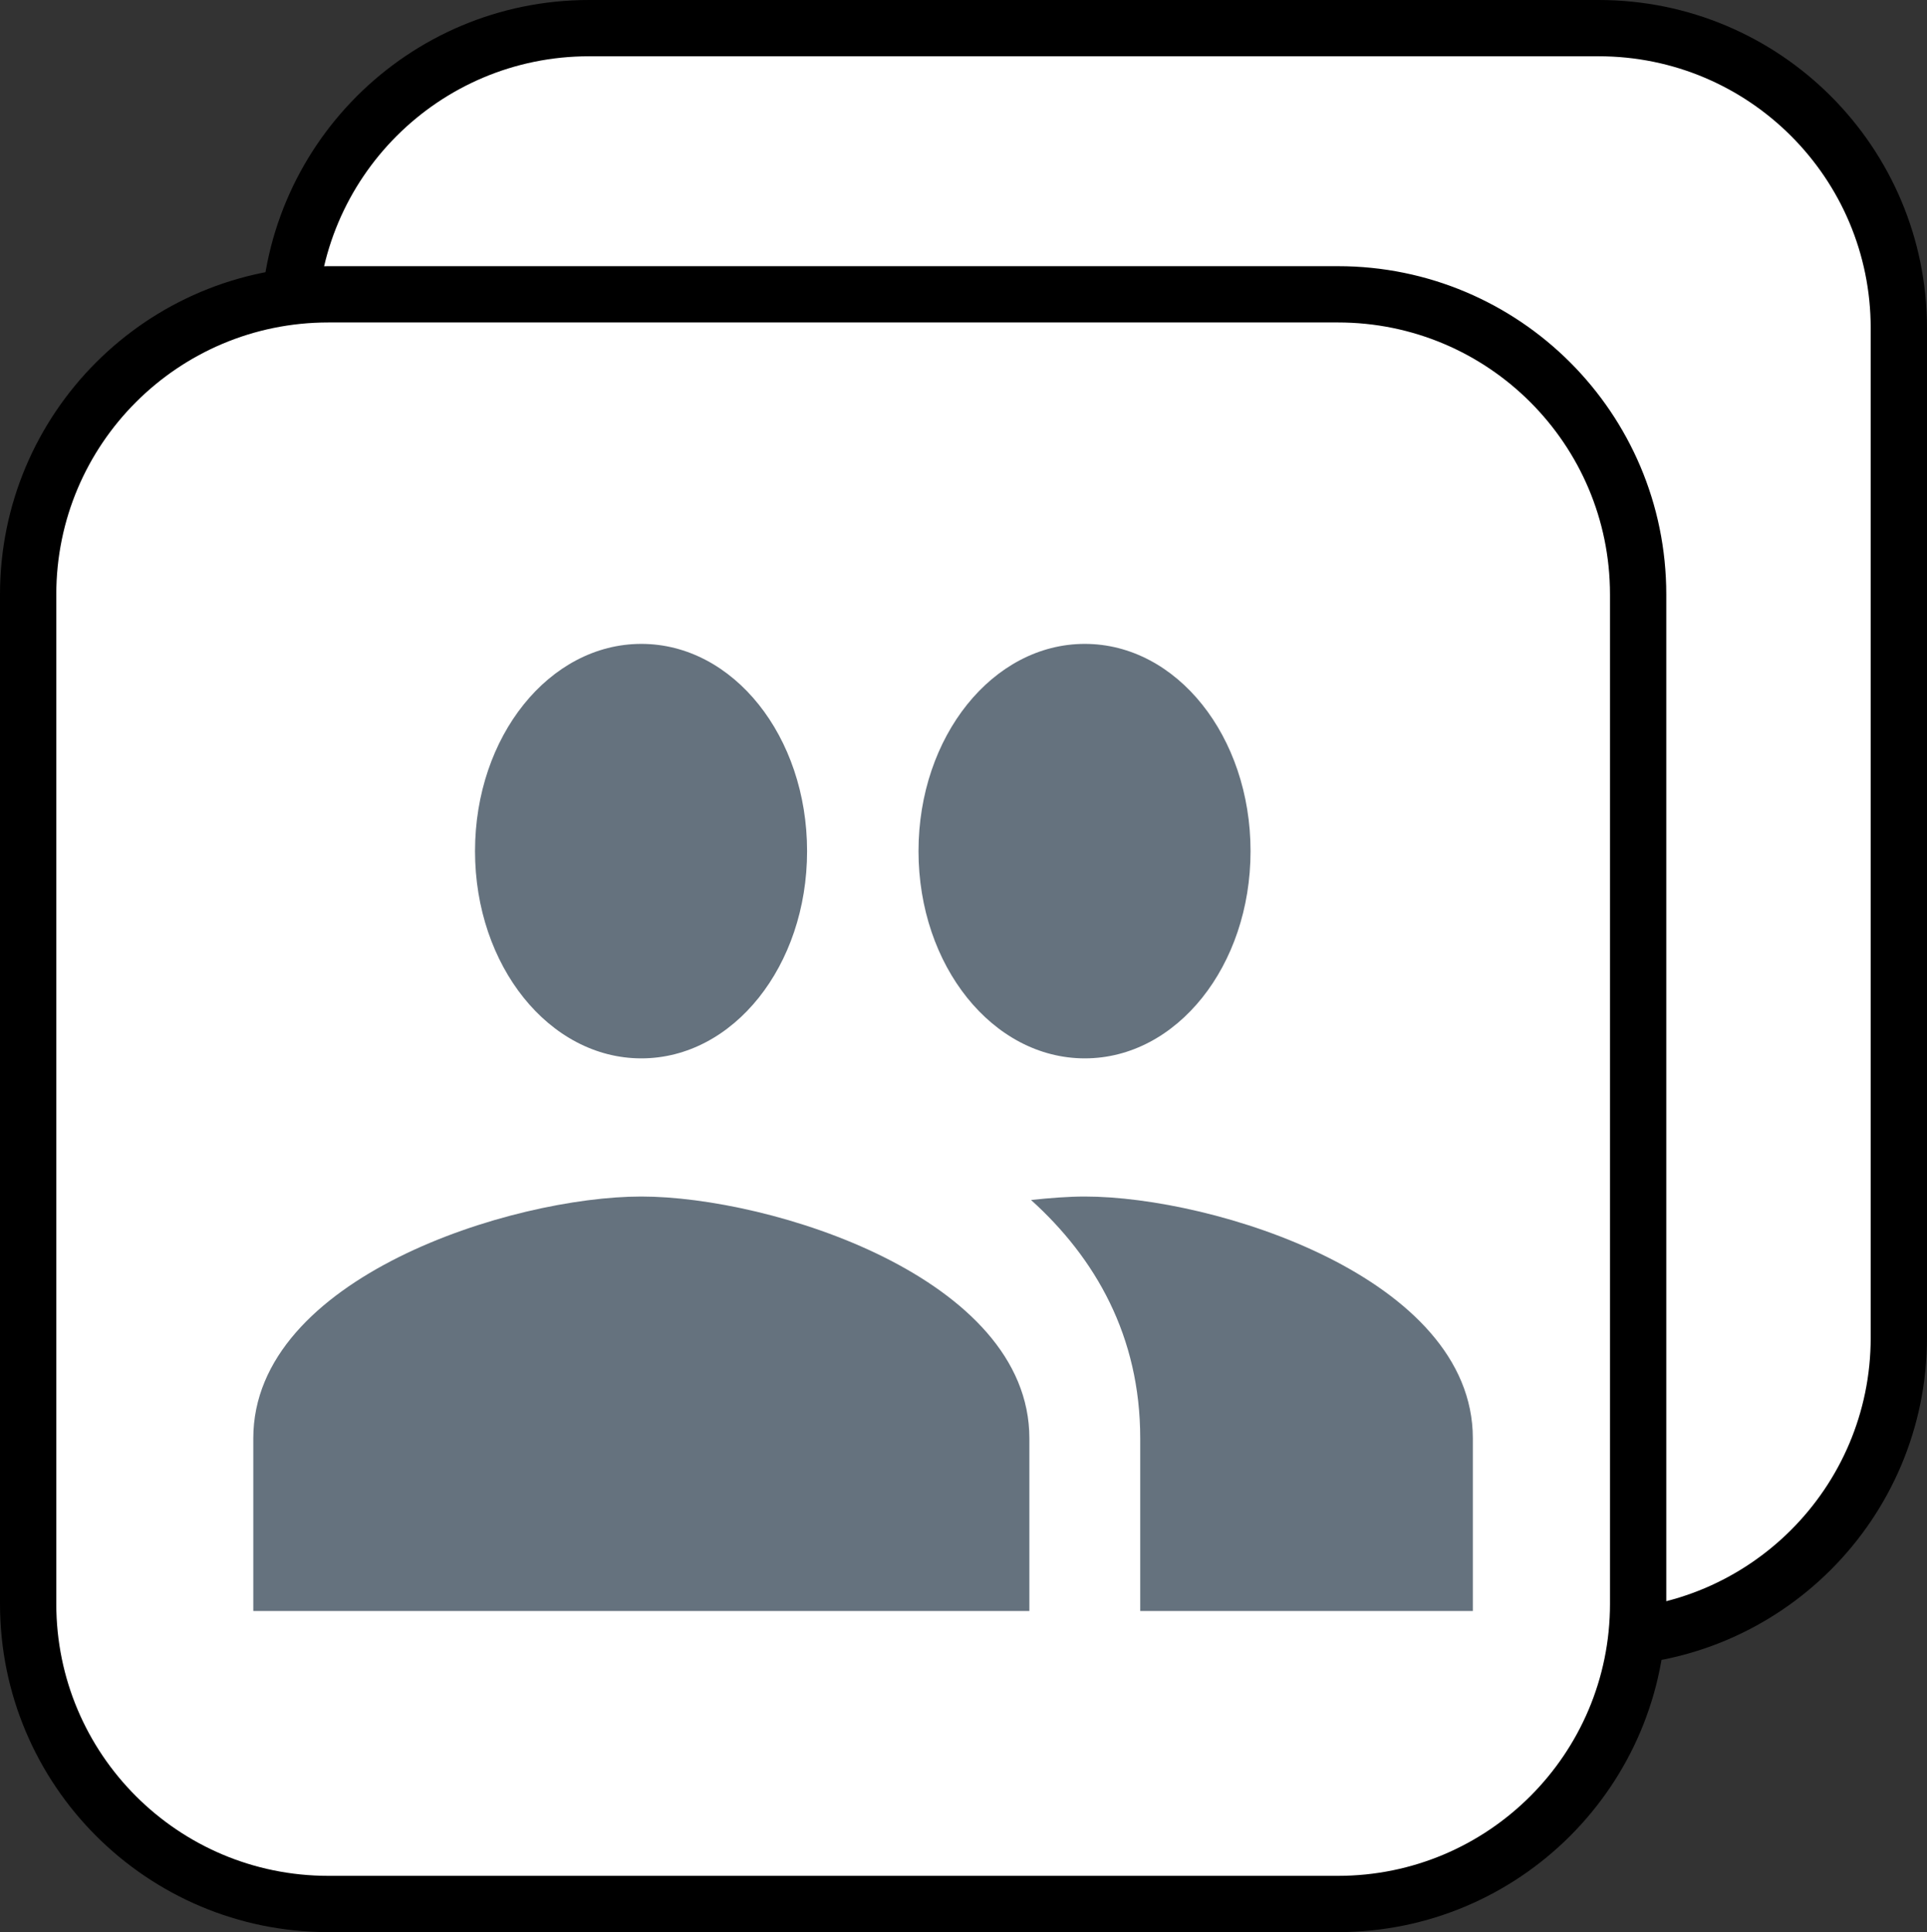 <svg xmlns="http://www.w3.org/2000/svg" width="102.706" height="103" viewBox="-585.5 -803.5 102.706 103"><rect x="-585.5" y="-803.5" width="102.706" height="103" fill="#333333" stroke="none"/><g fill="none"><path fill="#fff" d="M-554.104-802h53.81c8.837 0 16 7.163 16 16v53.81c0 8.836-7.163 16-16 16h-53.81c-8.836 0-16-7.164-16-16V-786c0-8.837 7.164-16 16-16Z"/><path stroke="#000" stroke-linecap="round" stroke-linejoin="round" stroke-width="3" d="M-554.104-802h53.81c8.837 0 16 7.163 16 16v53.81c0 8.836-7.163 16-16 16h-53.81c-8.836 0-16-7.164-16-16V-786c0-8.837 7.164-16 16-16Z"/><path fill="#fff" d="M-568-787.81h53.81c8.836 0 16 7.164 16 16V-718c0 8.837-7.164 16-16 16H-568c-8.837 0-16-7.163-16-16v-53.81c0-8.836 7.163-16 16-16Z"/><path stroke="#000" stroke-linecap="round" stroke-linejoin="round" stroke-width="3" d="M-568-787.81h53.81c8.836 0 16 7.164 16 16V-718c0 8.837-7.164 16-16 16H-568c-8.837 0-16-7.163-16-16v-53.81c0-8.836 7.163-16 16-16Z"/><path fill="#65727e" d="M-527.682-747.079c4.905 0 8.834-4.935 8.834-11.048s-3.93-11.048-8.834-11.048-8.863 4.935-8.863 11.048 3.959 11.048 8.863 11.048Zm-23.636 0c4.904 0 8.834-4.935 8.834-11.048s-3.93-11.048-8.834-11.048c-4.905 0-8.864 4.935-8.864 11.048s3.96 11.048 8.864 11.048Zm0 7.365c-6.884 0-20.682 4.309-20.682 12.89v9.206h41.364v-9.206c0-8.581-13.798-12.89-20.682-12.89Zm23.636 0c-.857 0-1.832.074-2.866.184 3.428 3.094 5.82 7.255 5.82 12.706v9.206H-507v-9.206c0-8.581-13.798-12.89-20.682-12.89Z"/></g></svg>
